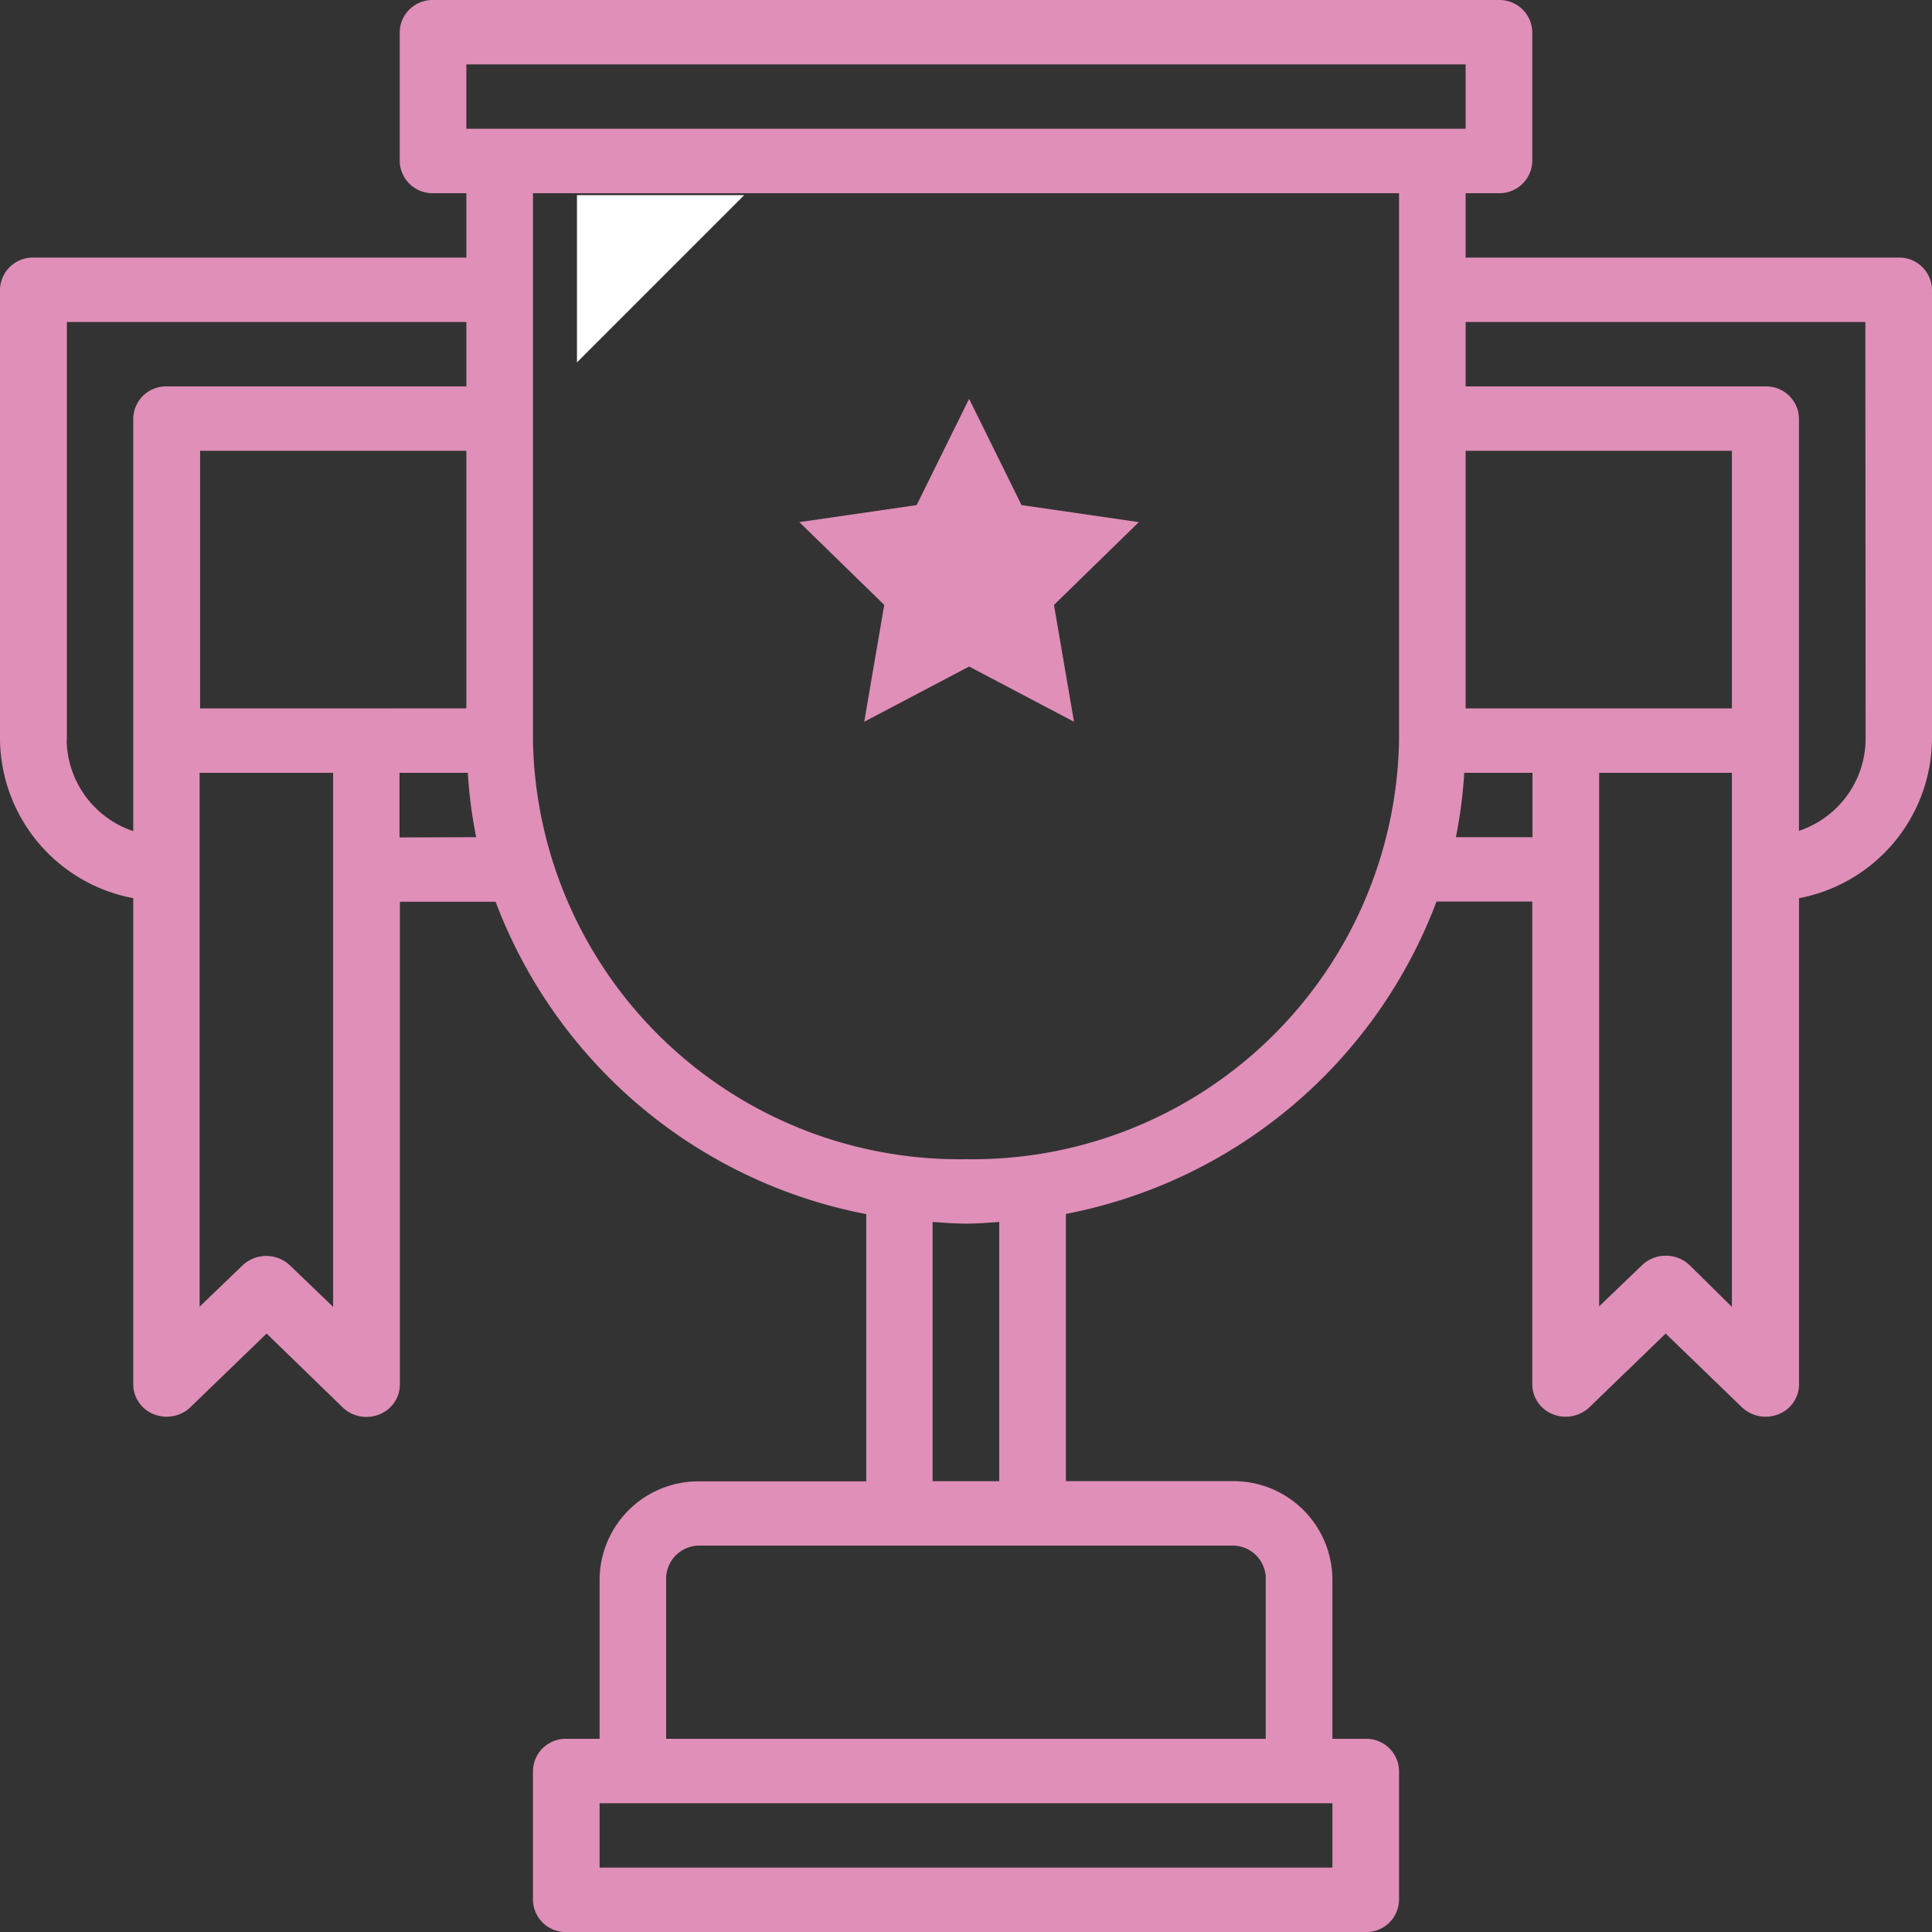 <svg xmlns="http://www.w3.org/2000/svg" width="28" height="28" viewBox="0 0 28 28"><rect x="0" y="0" width="28" height="28" fill="#333333" stroke="none"/><path d="M6,17.847h.991V13.808H30.769V13H6Z" transform="translate(-4.788 -7.694)" fill="none"/><path d="M18,6H29.31v7.675a5.655,5.655,0,0,1-5.655,5.655h0A5.655,5.655,0,0,1,18,13.675Z" transform="translate(-9.655 -4.384)" fill="none"/><path d="M28.46,14l.76,1.54,1.7.247-1.23,1.2.29,1.693-1.52-.8-1.52.8.29-1.693L26,15.787l1.7-.247Z" transform="translate(-14.415 -8.22)" fill="#e08fb8"/><path d="M20,11.424V9h2.424Z" transform="translate(-11.638 -6.172)" fill="#fff"/><path d="M30.517,5.733H24.241V4.8h.483a.475.475,0,0,0,.483-.467V2.467A.475.475,0,0,0,24.724,2H9.276a.475.475,0,0,0-.483.467V4.333a.475.475,0,0,0,.483.467h.483v.933H3.483A.475.475,0,0,0,3,6.2v6.523a2.368,2.368,0,0,0,1.931,2.294v7.049a.467.467,0,0,0,.3.431.5.5,0,0,0,.526-.1l1.107-1.07L7.969,22.4a.5.5,0,0,0,.526.1.467.467,0,0,0,.3-.431v-7h1.388a7.191,7.191,0,0,0,5.371,4.527v3.873H13.144a1.432,1.432,0,0,0-1.454,1.406V27.2h-.483a.475.475,0,0,0-.483.467v1.867a.475.475,0,0,0,.483.467H22.793a.475.475,0,0,0,.483-.467V27.667a.475.475,0,0,0-.483-.467H22.31V24.872a1.432,1.432,0,0,0-1.454-1.406H18.448V19.593a7.191,7.191,0,0,0,5.371-4.527h1.388v7a.467.467,0,0,0,.3.431.5.5,0,0,0,.526-.1l1.107-1.07,1.107,1.07a.5.5,0,0,0,.526.1.467.467,0,0,0,.3-.431V15.017A2.368,2.368,0,0,0,31,12.723V6.2A.475.475,0,0,0,30.517,5.733ZM28.1,12.267H24.241V8.533H28.1ZM9.759,2.933H24.241v.933H9.759ZM5.9,12.267V8.533H9.759v3.733Zm-1.931.456V6.667H9.759V7.6H5.414a.475.475,0,0,0-.483.467v5.978A1.413,1.413,0,0,1,3.966,12.723ZM7.2,20.337a.5.5,0,0,0-.683,0l-.624.6V13.2H7.828v7.74Zm1.59-6.2V13.2h.99a6.831,6.831,0,0,0,.121.933ZM22.31,29.067H11.69v-.933H22.31Zm-.966-4.194V27.2h-8.69V24.872a.481.481,0,0,1,.489-.472h7.713A.481.481,0,0,1,21.345,24.872Zm-3.862-1.406h-.966V19.71c.16.01.32.024.483.024s.322-.014.483-.024ZM17,18.8a6.181,6.181,0,0,1-6.276-6.067V4.8H23.276v7.933A6.181,6.181,0,0,1,17,18.8Zm7.1-4.667a6.831,6.831,0,0,0,.121-.933h.989v.933Zm3.384,6.2a.5.5,0,0,0-.683,0l-.625.6V13.2H28.1v7.74Zm2.554-7.614a1.413,1.413,0,0,1-.966,1.322V8.067a.475.475,0,0,0-.483-.467H24.241V6.667h5.793Z" transform="translate(-3 -2)" fill="#e08fb8"/></svg>